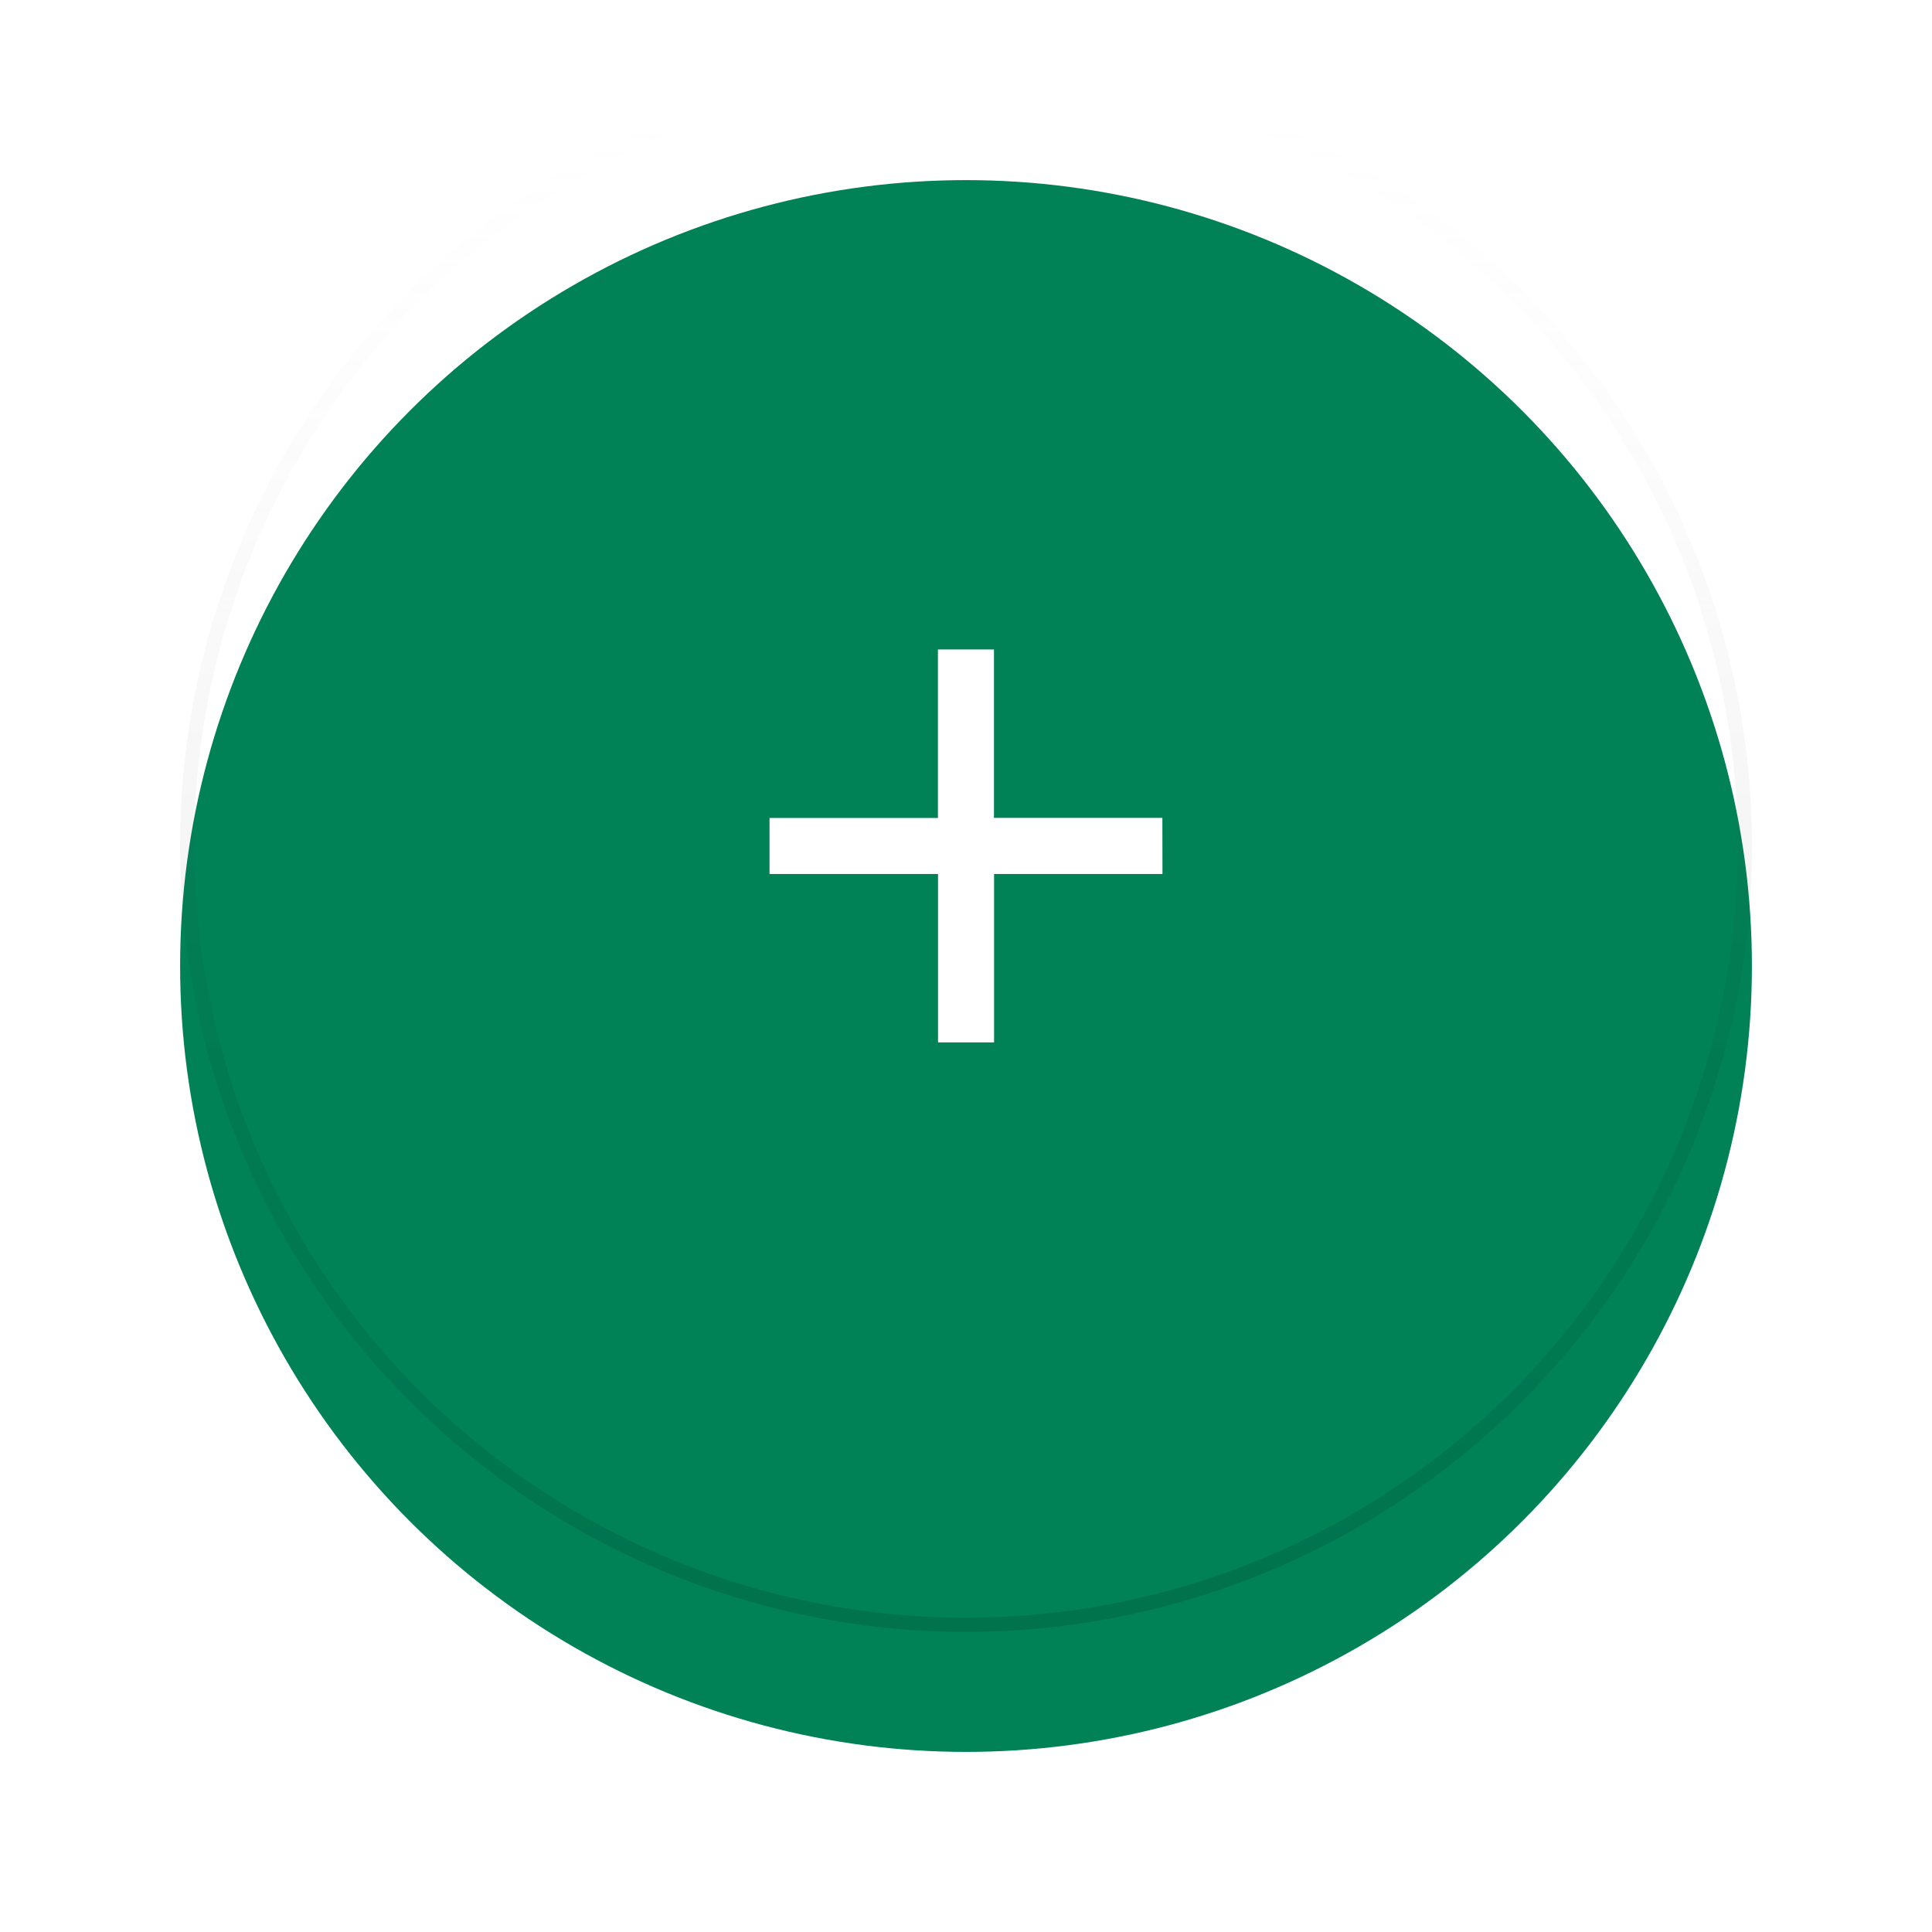 <svg xmlns="http://www.w3.org/2000/svg" xmlns:xlink="http://www.w3.org/1999/xlink" viewBox="0 0 96.539 96.539">
  <defs>
    <style>
      .cls-1 {
        fill: #008156;
      }

      .cls-2 {
        fill: #fff;
      }

      .cls-3 {
        opacity: 0.12;
      }

      .cls-4 {
        fill: url(#linear-gradient);
      }

      .cls-5 {
        fill: url(#linear-gradient-2);
      }

      .cls-6 {
        filter: url(#teal_circle);
      }
    </style>
    <filter id="teal_circle" x="0" y="0" width="96.539" height="96.539" filterUnits="userSpaceOnUse">
      <feOffset dy="6" input="SourceAlpha"/>
      <feGaussianBlur stdDeviation="3" result="blur"/>
      <feFlood flood-opacity="0.239"/>
      <feComposite operator="in" in2="blur"/>
      <feComposite in="SourceGraphic"/>
    </filter>
    <linearGradient id="linear-gradient" x1="0.5" y1="1" x2="0.5" gradientUnits="objectBoundingBox">
      <stop offset="0"/>
      <stop offset="0.14" stop-opacity="0.631"/>
      <stop offset="1" stop-opacity="0"/>
    </linearGradient>
    <linearGradient id="linear-gradient-2" x1="0.5" y1="1" x2="0.5" gradientUnits="objectBoundingBox">
      <stop offset="0" stop-color="#fff" stop-opacity="0"/>
      <stop offset="0.23" stop-color="#fff" stop-opacity="0.012"/>
      <stop offset="0.36" stop-color="#fff" stop-opacity="0.039"/>
      <stop offset="0.47" stop-color="#fff" stop-opacity="0.102"/>
      <stop offset="0.57" stop-color="#fff" stop-opacity="0.18"/>
      <stop offset="0.67" stop-color="#fff" stop-opacity="0.278"/>
      <stop offset="0.75" stop-color="#fff" stop-opacity="0.412"/>
      <stop offset="0.83" stop-color="#fff" stop-opacity="0.561"/>
      <stop offset="0.91" stop-color="#fff" stop-opacity="0.741"/>
      <stop offset="0.98" stop-color="#fff" stop-opacity="0.929"/>
      <stop offset="1" stop-color="#fff"/>
    </linearGradient>
  </defs>
  <g id="Round_Btn_Default_Light" data-name="Round Btn Default Light" transform="translate(-111 -48)">
    <g class="cls-6" transform="matrix(1, 0, 0, 1, 111, 48)">
      <circle id="teal_circle-2" data-name="teal circle" class="cls-1" cx="39.27" cy="39.27" r="39.27" transform="translate(9 3)"/>
    </g>
    <g id="ic_add_white" transform="translate(149.452 80.452)">
      <path id="ic_add_white-2" data-name="ic_add_white" class="cls-2" d="M3443.635,991.22h-8.415v8.415h-2.8V991.22H3424v-2.8h8.415V980h2.8v8.415h8.415Z" transform="translate(-3424 -980)"/>
    </g>
    <g id="그룹_334" data-name="그룹 334" class="cls-3" transform="translate(120 51)">
      <path id="gradient_border_2" data-name="gradient border 2" class="cls-4" d="M3442.269,959.7a38.568,38.568,0,1,1-38.568,38.568,38.568,38.568,0,0,1,38.568-38.568m0-.7a39.27,39.27,0,1,0,39.27,39.27,39.269,39.269,0,0,0-39.27-39.27Z" transform="translate(-3403 -959)"/>
      <path id="gradient_border_1" data-name="gradient border 1" class="cls-5" d="M3442.269,959.7a38.568,38.568,0,1,1-38.568,38.568,38.568,38.568,0,0,1,38.568-38.568m0-.7a39.27,39.27,0,1,0,39.27,39.27,39.269,39.269,0,0,0-39.27-39.27Z" transform="translate(-3403 -959)"/>
    </g>
  </g>
</svg>

